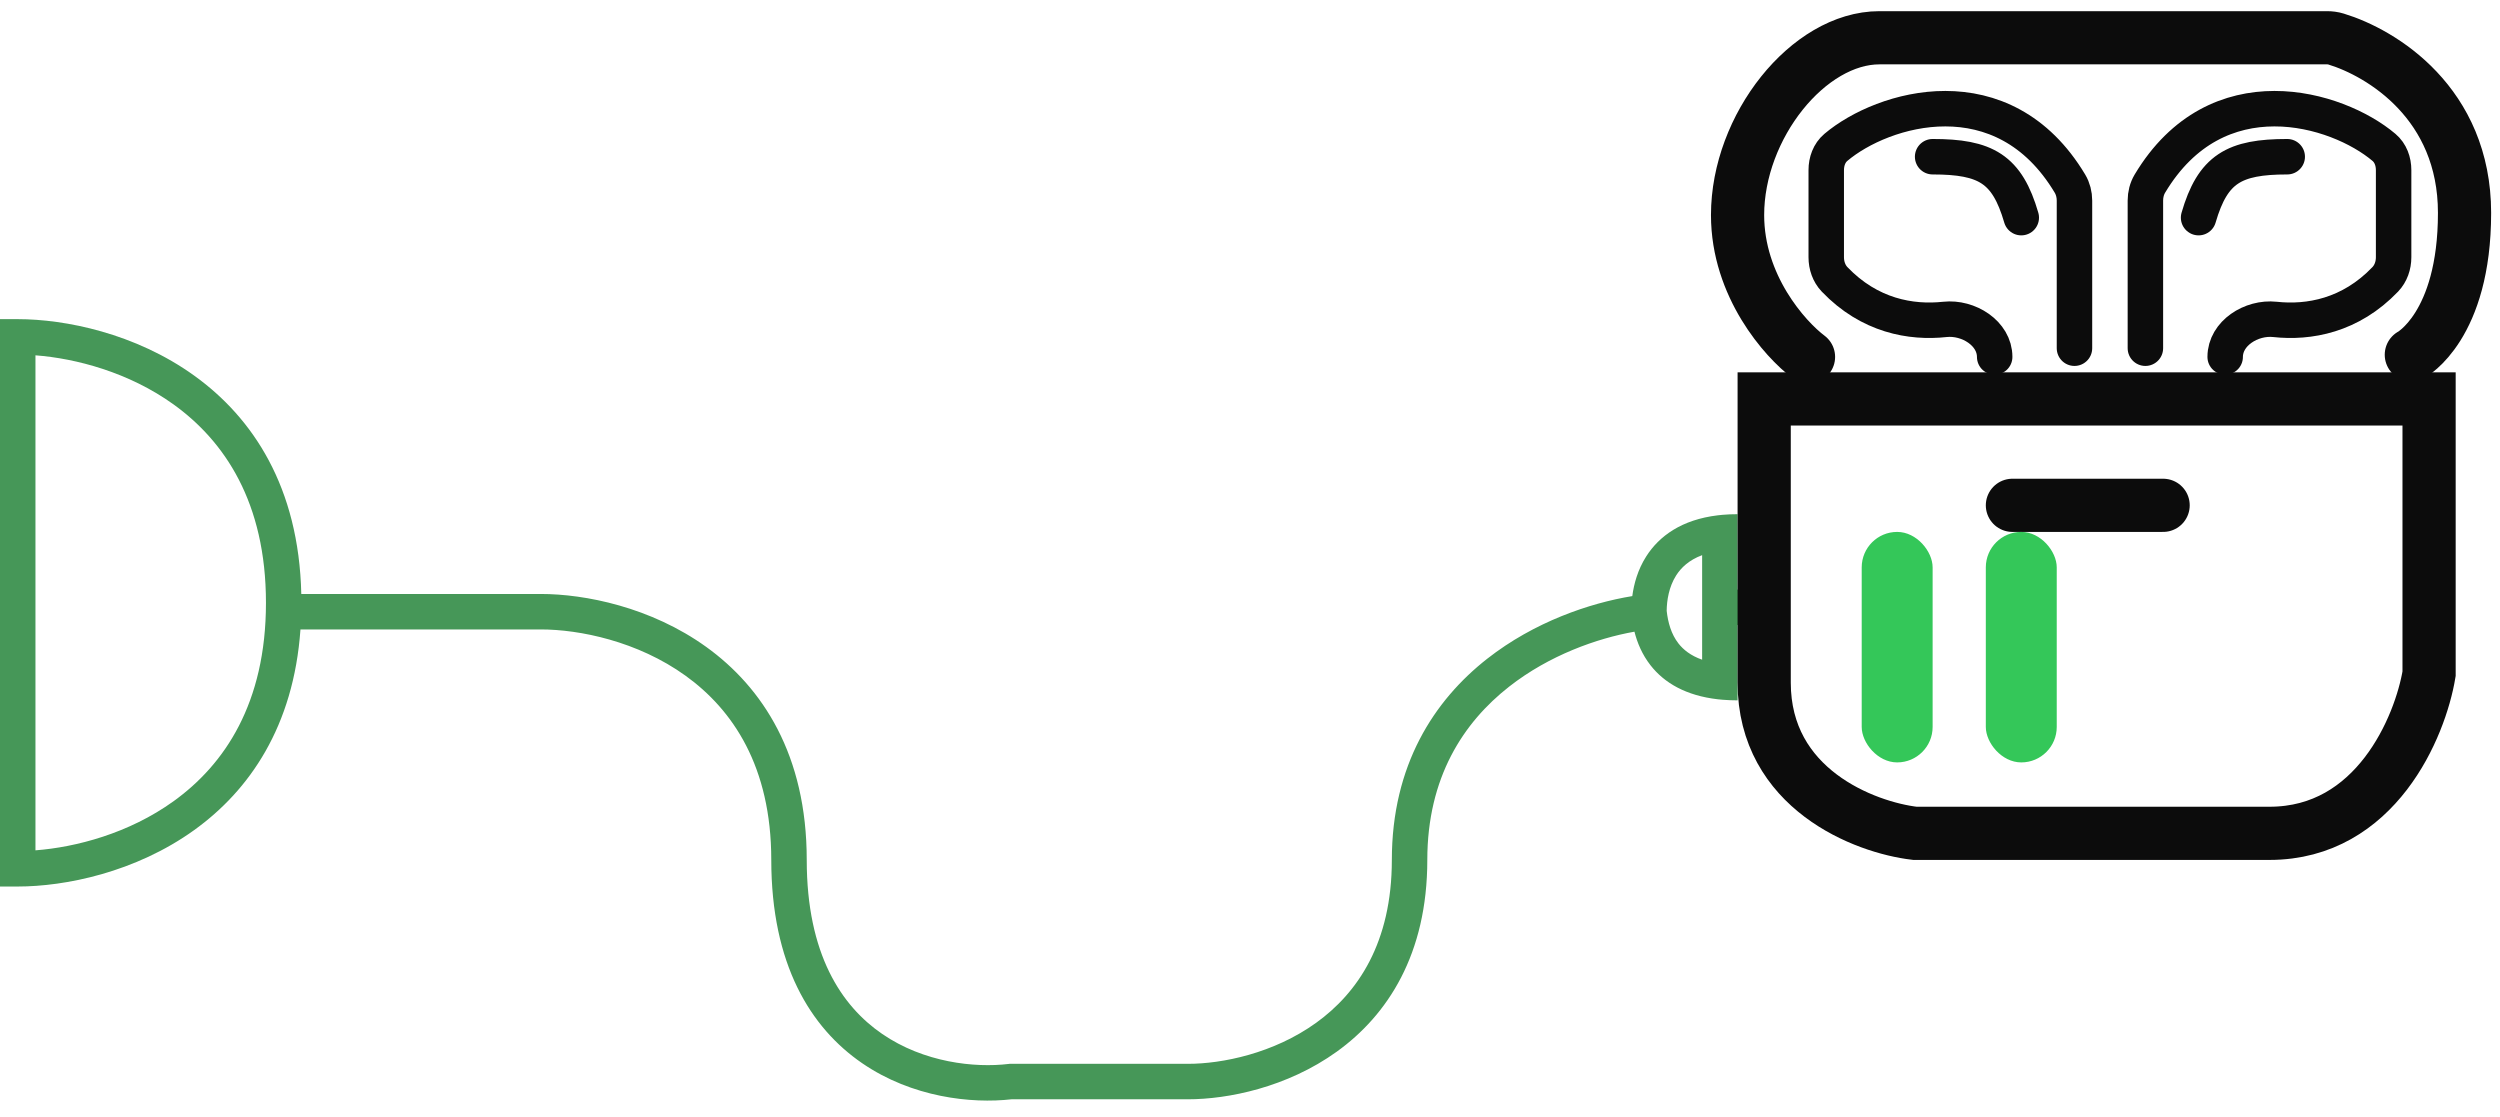 <svg width="141" height="63" viewBox="0 0 141 63" fill="none" xmlns="http://www.w3.org/2000/svg">
<path d="M1 18C3.66 18 7.628 18.79 10.959 21.189C14.252 23.559 16.857 27.46 16.993 33.5H30.5C32.993 33.5 36.711 34.24 39.834 36.488C43.008 38.774 45.5 42.574 45.5 48.5C45.5 53.819 47.459 56.738 49.754 58.313C52.109 59.93 54.974 60.236 56.881 60.007L56.94 60H67C68.923 60 71.831 59.415 74.228 57.688C76.575 55.999 78.5 53.174 78.5 48.5C78.5 43.158 80.878 39.505 83.883 37.15C86.533 35.074 89.657 34.013 92.061 33.62C92.152 32.936 92.368 32.133 92.846 31.383C93.581 30.226 94.857 29.308 96.88 29.064L97.148 29.036C97.42 29.012 97.704 29 98 29V33.252H99.5V35.252H98V39.5C97.706 39.5 97.423 39.488 97.153 39.466L96.887 39.44C95.088 39.234 93.866 38.516 93.09 37.523C92.615 36.916 92.341 36.25 92.183 35.627C90.08 36.001 87.384 36.949 85.117 38.725C82.538 40.745 80.5 43.843 80.5 48.5C80.5 53.826 78.258 57.251 75.397 59.312C72.586 61.335 69.243 62 67 62H57.05C54.791 62.256 51.446 61.9 48.622 59.962C45.709 57.962 43.5 54.382 43.5 48.5C43.5 43.226 41.325 40.026 38.666 38.111C35.956 36.16 32.673 35.5 30.5 35.5H16.946C16.56 40.975 14.066 44.574 10.959 46.812C7.628 49.21 3.66 50 1 50H0V18H1ZM2 47.959C4.275 47.784 7.263 47.008 9.791 45.188C12.658 43.124 15 39.674 15 34C15 28.326 12.658 24.876 9.791 22.811C7.263 20.992 4.275 20.215 2 20.04V47.959ZM96 31.311C95.25 31.591 94.81 32.023 94.534 32.456C94.124 33.101 94.007 33.866 94.001 34.45C94.072 35.1 94.253 35.764 94.666 36.292C94.937 36.638 95.347 36.977 96 37.207V31.311Z" fill="#469758"/>
<path d="M112.5 20.13V20.13C112.5 18.797 111.017 17.87 109.692 18.014C107.781 18.222 105.437 17.811 103.471 15.756C103.153 15.423 103 14.969 103 14.509V9.595C103 9.108 103.169 8.629 103.541 8.314C106.195 6.07 112.971 4.052 116.746 10.357C116.917 10.643 117 10.977 117 11.31V19.639M109 8.839C112 8.839 113.2 9.526 114 12.275" stroke="#0C0C0C" stroke-width="2" stroke-linecap="round"/>
<path d="M125.5 20.13V20.13C125.5 18.797 126.982 17.87 128.307 18.014C130.218 18.222 132.562 17.811 134.528 15.756C134.846 15.423 135 14.969 135 14.509V9.595C135 9.108 134.83 8.629 134.458 8.314C131.804 6.07 125.028 4.052 121.253 10.357C121.082 10.643 121 10.977 121 11.31V19.639M129 8.839C126 8.839 124.8 9.526 124 12.275" stroke="#0C0C0C" stroke-width="2" stroke-linecap="round"/>
<path d="M102 20.13C100.666 19.13 97.999 16.13 97.999 12.13C97.999 7.13 102 2.13 106 2.13C109.162 2.13 123.978 2.13 131.243 2.13C131.417 2.13 131.585 2.151 131.752 2.202C134.32 2.983 139 5.816 139 12.008C139 18.408 135.999 20.008 135.999 20.008" stroke="#0C0C0C" stroke-width="3" stroke-linecap="round"/>
<path d="M113.5 28.5H122" stroke="#0C0C0C" stroke-width="3" stroke-linecap="round"/>
<path d="M137 22.5H99.5V38.5C99.5 44.5 105.167 46.667 108 47H128C134 47 136.5 41 137 38V22.5Z" stroke="#0C0C0C" stroke-width="3" stroke-linecap="round"/>
<rect x="105" y="30" width="4" height="13" rx="2" fill="#34C759"/>
<rect x="112" y="30" width="4" height="13" rx="2" fill="#34C759"/>
</svg>
